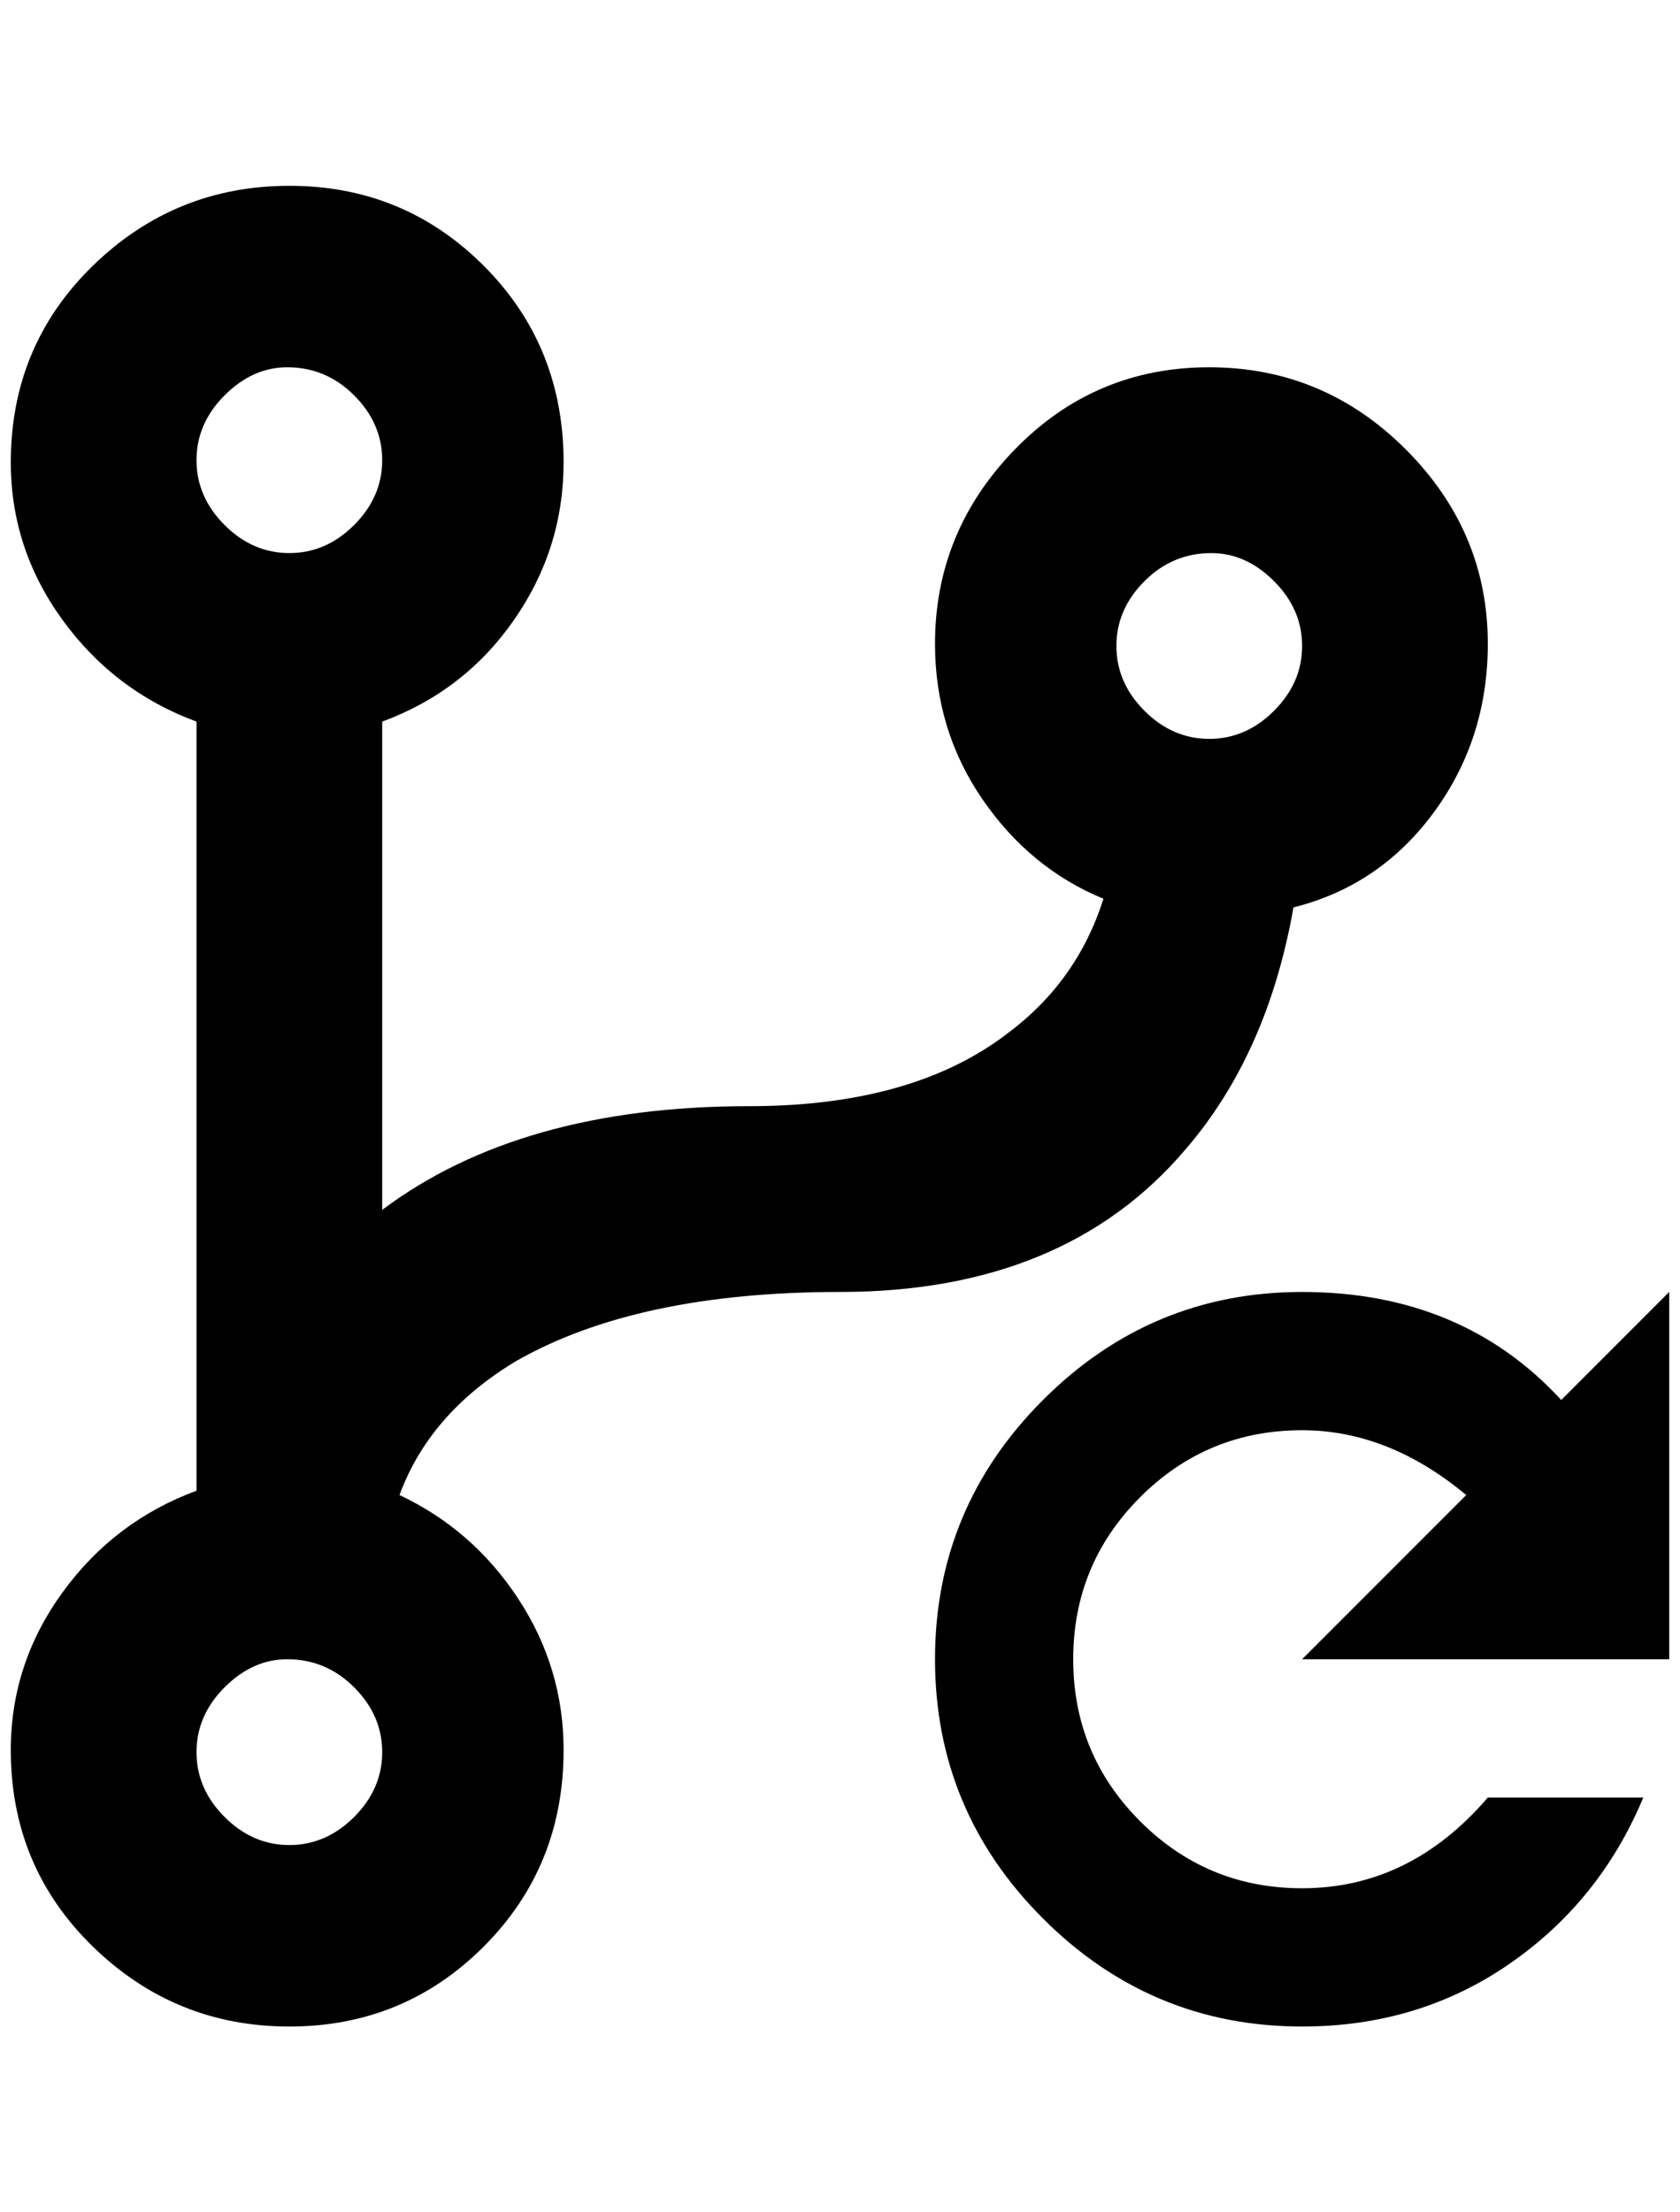 <?xml version="1.0" standalone="no"?>
<!DOCTYPE svg PUBLIC "-//W3C//DTD SVG 1.1//EN" "http://www.w3.org/Graphics/SVG/1.1/DTD/svg11.dtd" >
<svg xmlns="http://www.w3.org/2000/svg" xmlns:xlink="http://www.w3.org/1999/xlink" version="1.1" viewBox="-10 0 1556 2048">
   <path fill="currentColor"
d="M768 1196q-188 0 -300 64q-80 48 -108 124q68 32 110 96t42 140q0 108 -74 182t-180 74t-182 -74t-76 -182q0 -80 48 -146t124 -94v-712q-76 -28 -124 -94t-48 -146q0 -108 76 -182t182 -74t180 74t74 182q0 80 -46 146t-122 94v452q128 -96 340 -96q152 0 240 -68
q64 -48 88 -124q-68 -28 -112 -92t-44 -144q0 -104 74 -180t180 -76t182 76t76 180q0 88 -50 156t-130 88q-24 136 -100 224q-112 132 -320 132zM256 1536q-32 0 -58 26t-26 60t26 60t60 26t60 -26t26 -60t-26 -60t-62 -26zM256 340q-32 0 -58 26t-26 60t26 60t60 26t60 -26
t26 -60t-26 -60t-62 -26zM1112 512q-36 0 -62 26t-26 60t26 60t60 26t60 -26t26 -60t-26 -60t-58 -26zM1196 1196q148 0 240 100l100 -100v340h-340l152 -152q-72 -60 -152 -60q-88 0 -150 62t-62 150t62 150t150 62q100 0 172 -84h144q-40 96 -124 154t-192 58
q-140 0 -240 -100t-100 -240t100 -240t240 -100z" />
</svg>
